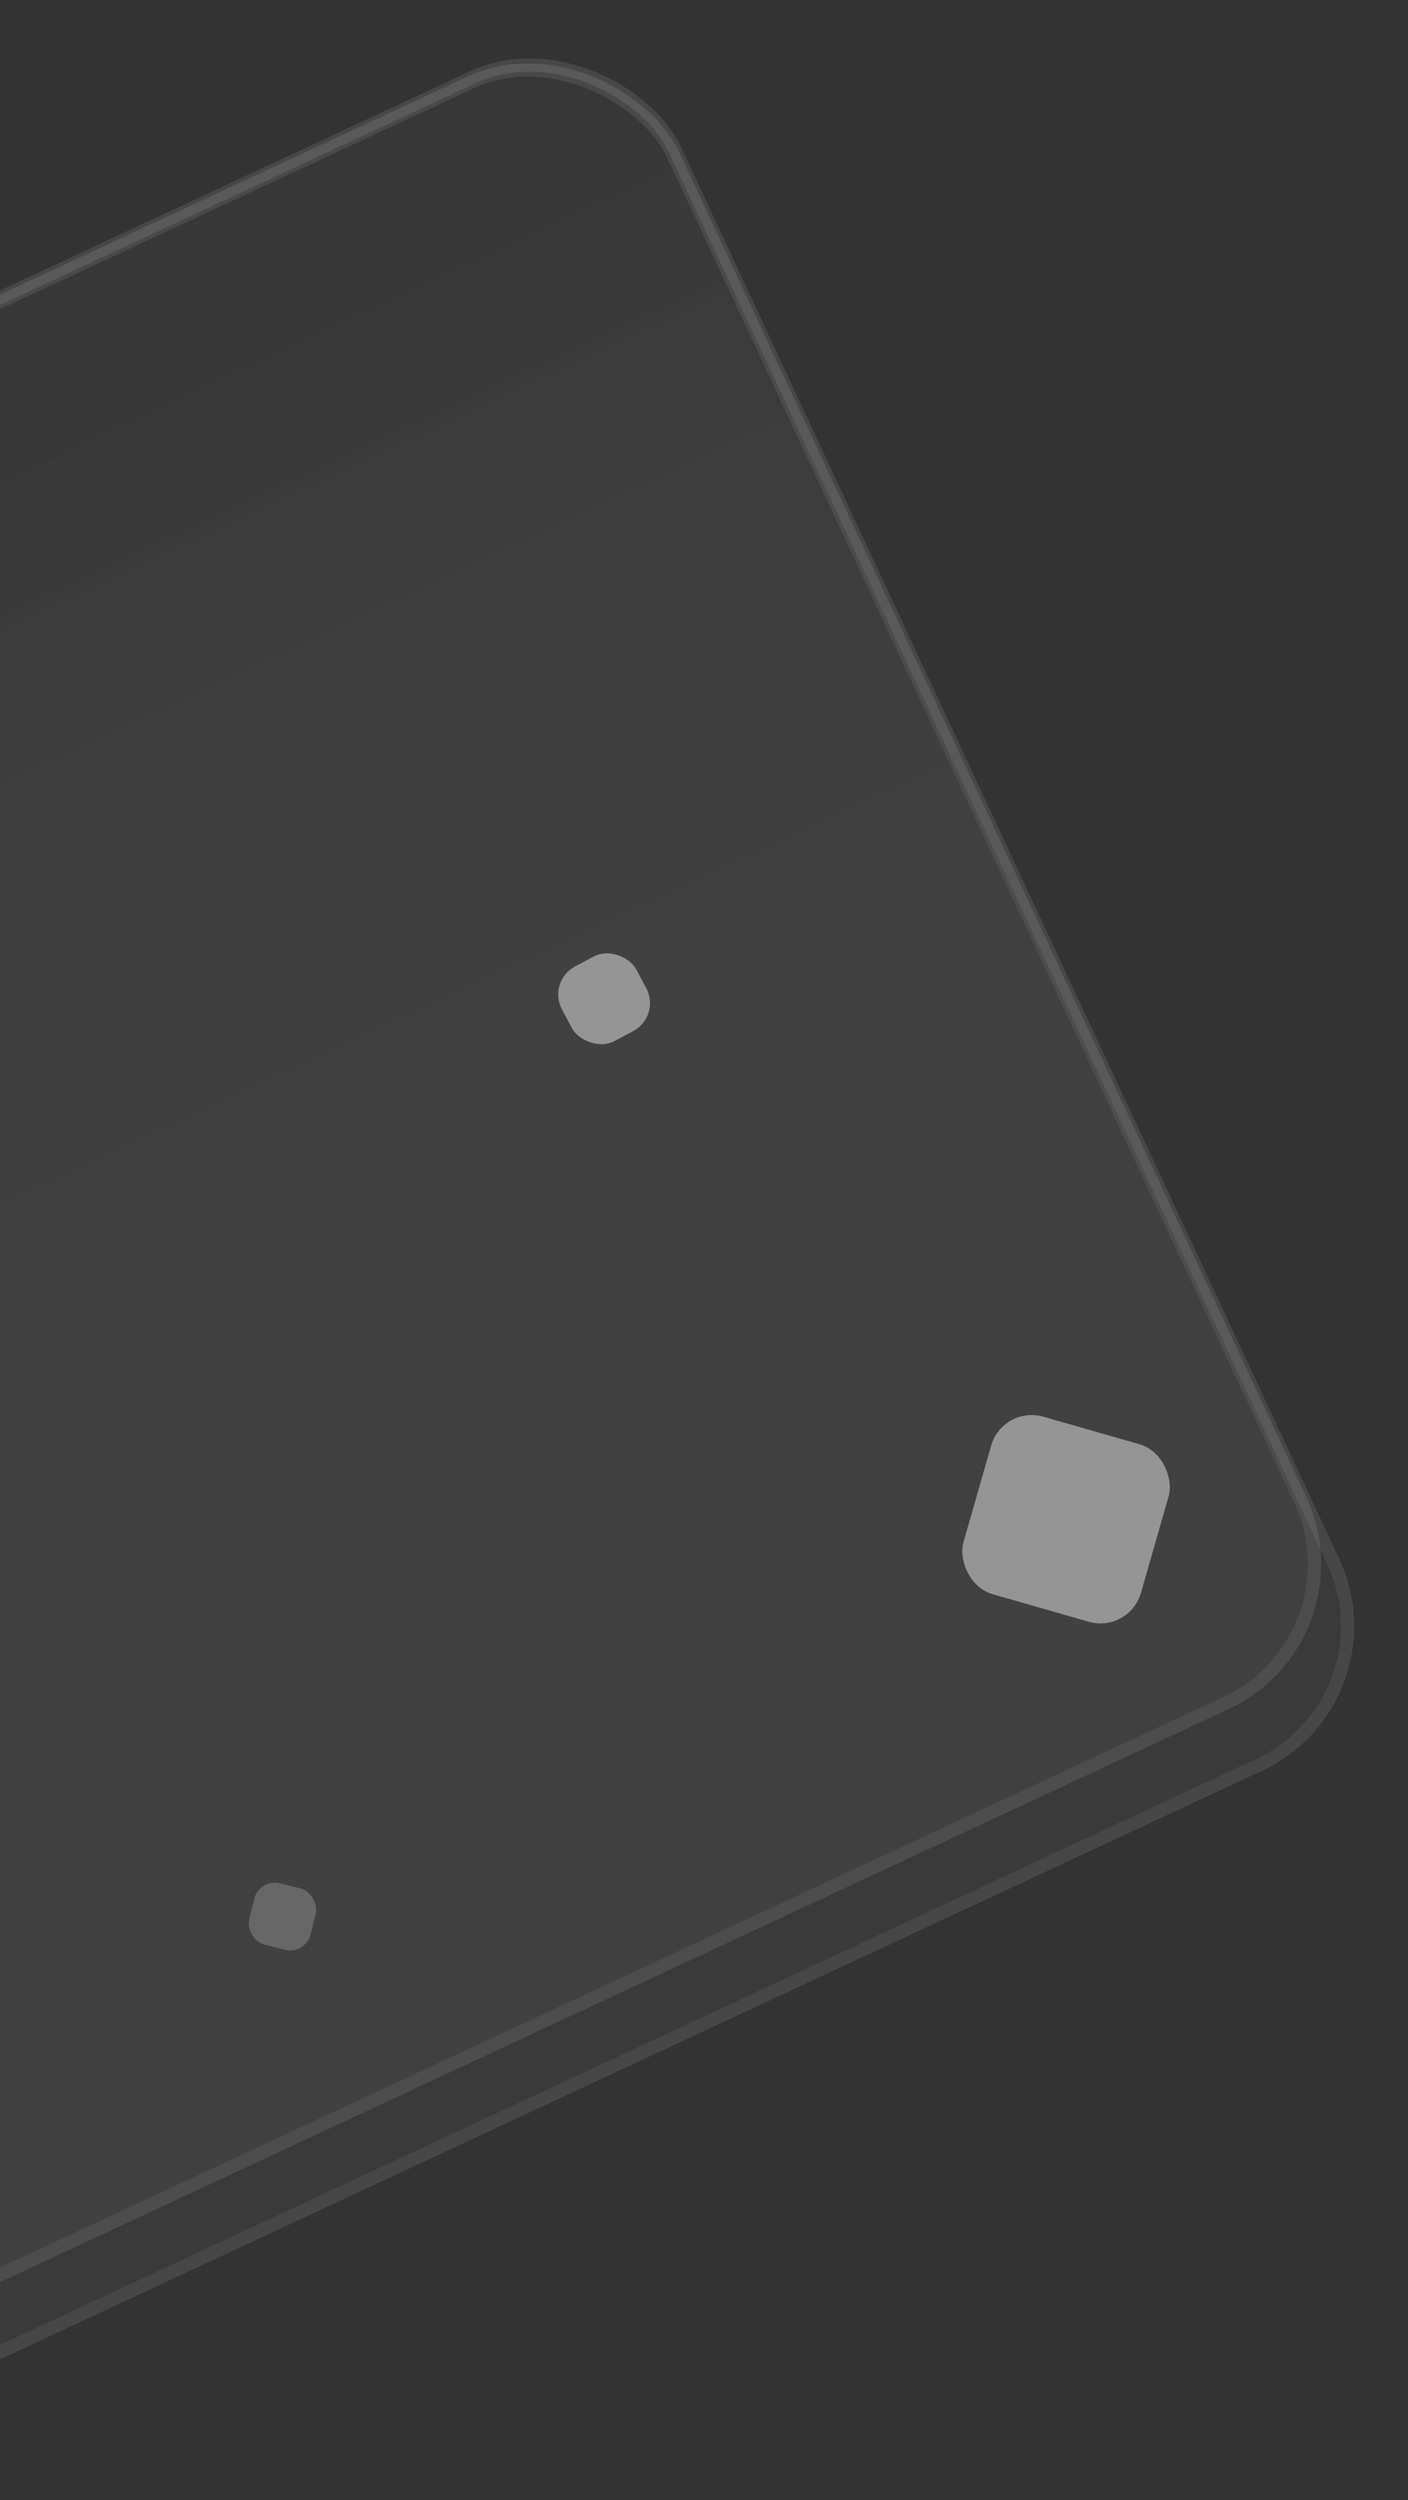 <svg width="267" height="474" viewBox="0 0 267 474" fill="none" xmlns="http://www.w3.org/2000/svg">
<rect x="0" y="0" width="267" height="474" fill="#333333" stroke="none"/>
<g style="mix-blend-mode:overlay" opacity="0.1">
<rect x="-204.039" y="151.592" width="353" height="353" rx="29" transform="rotate(-25 -204.039 151.592)" fill="url(#paint0_linear)"/>
<rect x="-204.039" y="151.592" width="353" height="353" rx="29" transform="rotate(-25 -204.039 151.592)" stroke="url(#paint1_linear)" stroke-width="2.5"/>
</g>
<g style="mix-blend-mode:overlay" opacity="0.1">
<rect x="-191.695" y="146.633" width="339" height="339" rx="29" transform="rotate(-25 -191.695 146.633)" fill="url(#paint2_linear)"/>
<rect x="-191.695" y="146.633" width="339" height="339" rx="29" transform="rotate(-25 -191.695 146.633)" stroke="url(#paint3_linear)" stroke-width="2.5"/>
</g>
<g style="mix-blend-mode:overlay" opacity="0.444">
<rect x="190.16" y="266.386" width="35" height="35" rx="8" transform="rotate(16 190.16 266.386)" fill="white"/>
</g>
<g style="mix-blend-mode:overlay" opacity="0.444">
<rect x="103.739" y="186.053" width="16" height="16" rx="6" transform="rotate(-28 103.739 186.053)" fill="white"/>
</g>
<g style="mix-blend-mode:overlay" opacity="0.2">
<rect x="49.188" y="356.087" width="12" height="12" rx="4" transform="rotate(14 49.188 356.087)" fill="white"/>
</g>
<defs>
<linearGradient id="paint0_linear" x1="60.711" y1="328.092" x2="60.711" y2="151.592" gradientUnits="userSpaceOnUse">
<stop stop-color="white" stop-opacity="0.372"/>
<stop offset="1" stop-color="white" stop-opacity="0.087"/>
</linearGradient>
<linearGradient id="paint1_linear" x1="-149.484" y1="228.159" x2="3.65" y2="472.049" gradientUnits="userSpaceOnUse">
<stop stop-color="white"/>
<stop offset="1" stop-color="white"/>
</linearGradient>
<linearGradient id="paint2_linear" x1="62.555" y1="316.133" x2="62.555" y2="146.633" gradientUnits="userSpaceOnUse">
<stop stop-color="white" stop-opacity="0.372"/>
<stop offset="1" stop-color="white" stop-opacity="0.087"/>
</linearGradient>
<linearGradient id="paint3_linear" x1="-139.303" y1="220.164" x2="7.758" y2="454.381" gradientUnits="userSpaceOnUse">
<stop stop-color="white"/>
<stop offset="1" stop-color="white"/>
</linearGradient>
</defs>
</svg>
